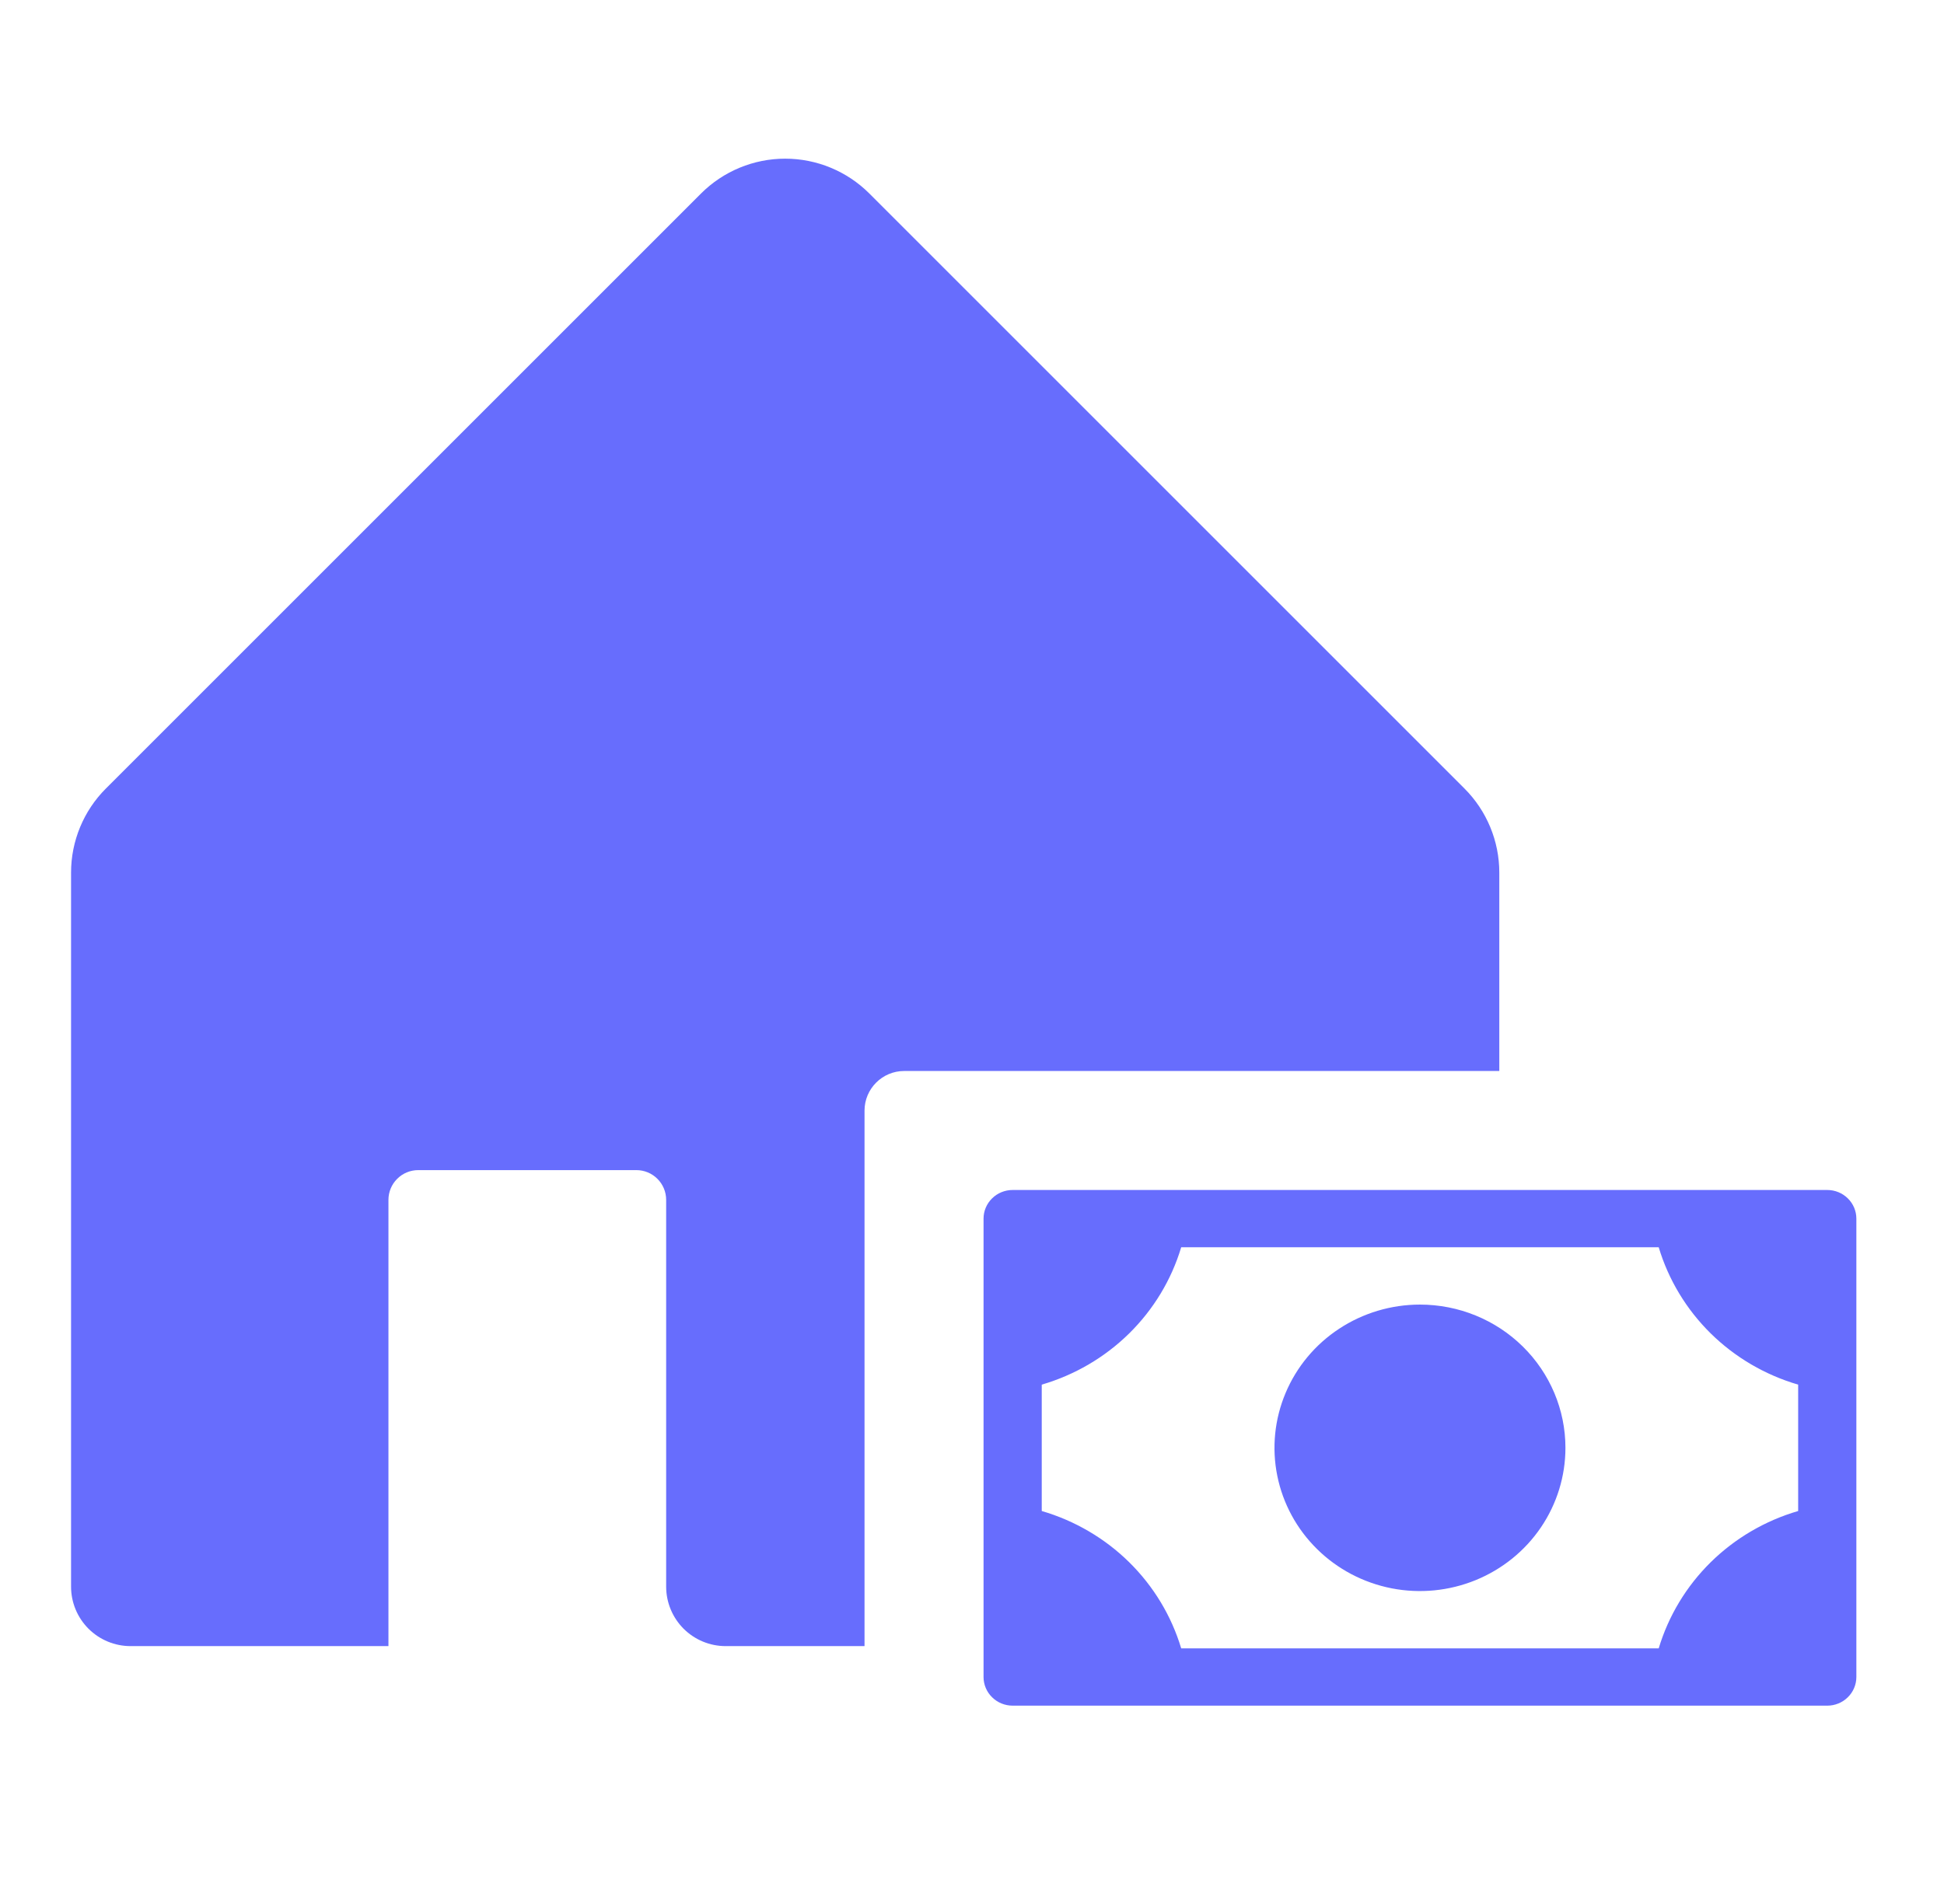 <svg width="49" height="48" viewBox="0 0 49 48" fill="none" xmlns="http://www.w3.org/2000/svg">
<path d="M39.458 36.5C39.458 37.214 39.243 37.912 38.84 38.506C38.437 39.1 37.864 39.563 37.194 39.836C36.524 40.109 35.787 40.181 35.076 40.042C34.364 39.902 33.711 39.559 33.198 39.053C32.685 38.548 32.336 37.905 32.195 37.205C32.053 36.504 32.126 35.778 32.404 35.118C32.681 34.458 33.151 33.894 33.754 33.498C34.357 33.101 35.066 32.889 35.791 32.889C36.764 32.889 37.696 33.269 38.384 33.947C39.071 34.624 39.458 35.542 39.458 36.5ZM46.791 30.722V42.278C46.791 42.469 46.714 42.653 46.576 42.788C46.439 42.924 46.252 43 46.058 43H25.524C25.33 43 25.143 42.924 25.006 42.788C24.868 42.653 24.791 42.469 24.791 42.278V30.722C24.791 30.531 24.868 30.347 25.006 30.212C25.143 30.076 25.33 30 25.524 30H46.058C46.252 30 46.439 30.076 46.576 30.212C46.714 30.347 46.791 30.531 46.791 30.722ZM45.324 34.907C44.492 34.664 43.734 34.22 43.12 33.616C42.506 33.011 42.055 32.264 41.809 31.444H29.773C29.527 32.264 29.076 33.011 28.462 33.616C27.848 34.22 27.09 34.664 26.258 34.907V38.093C27.09 38.336 27.848 38.78 28.462 39.384C29.076 39.989 29.527 40.736 29.773 41.556H41.809C42.055 40.736 42.506 39.989 43.12 39.384C43.734 38.78 44.492 38.336 45.324 38.093V34.907Z" fill="#676DFD"/>
<path d="M19.791 4C20.586 4 21.35 4.316 21.912 4.878L36.912 19.878C37.475 20.44 37.791 21.204 37.791 21.999V27H22.791C22.239 27 21.791 27.448 21.791 28V41.499H18.291C17.893 41.499 17.512 41.341 17.23 41.06C16.949 40.778 16.791 40.397 16.791 39.999V30.249C16.791 30.05 16.712 29.859 16.571 29.719C16.431 29.578 16.24 29.499 16.041 29.499H10.541C10.342 29.499 10.151 29.578 10.011 29.719C9.87 29.859 9.791 30.05 9.791 30.249V41.499H3.291C2.893 41.499 2.512 41.341 2.23 41.06C1.949 40.778 1.791 40.397 1.791 39.999V21.999C1.791 21.204 2.107 20.44 2.67 19.878L17.67 4.878C18.233 4.316 18.996 4 19.791 4Z" fill="#676DFD"/>
</svg>
